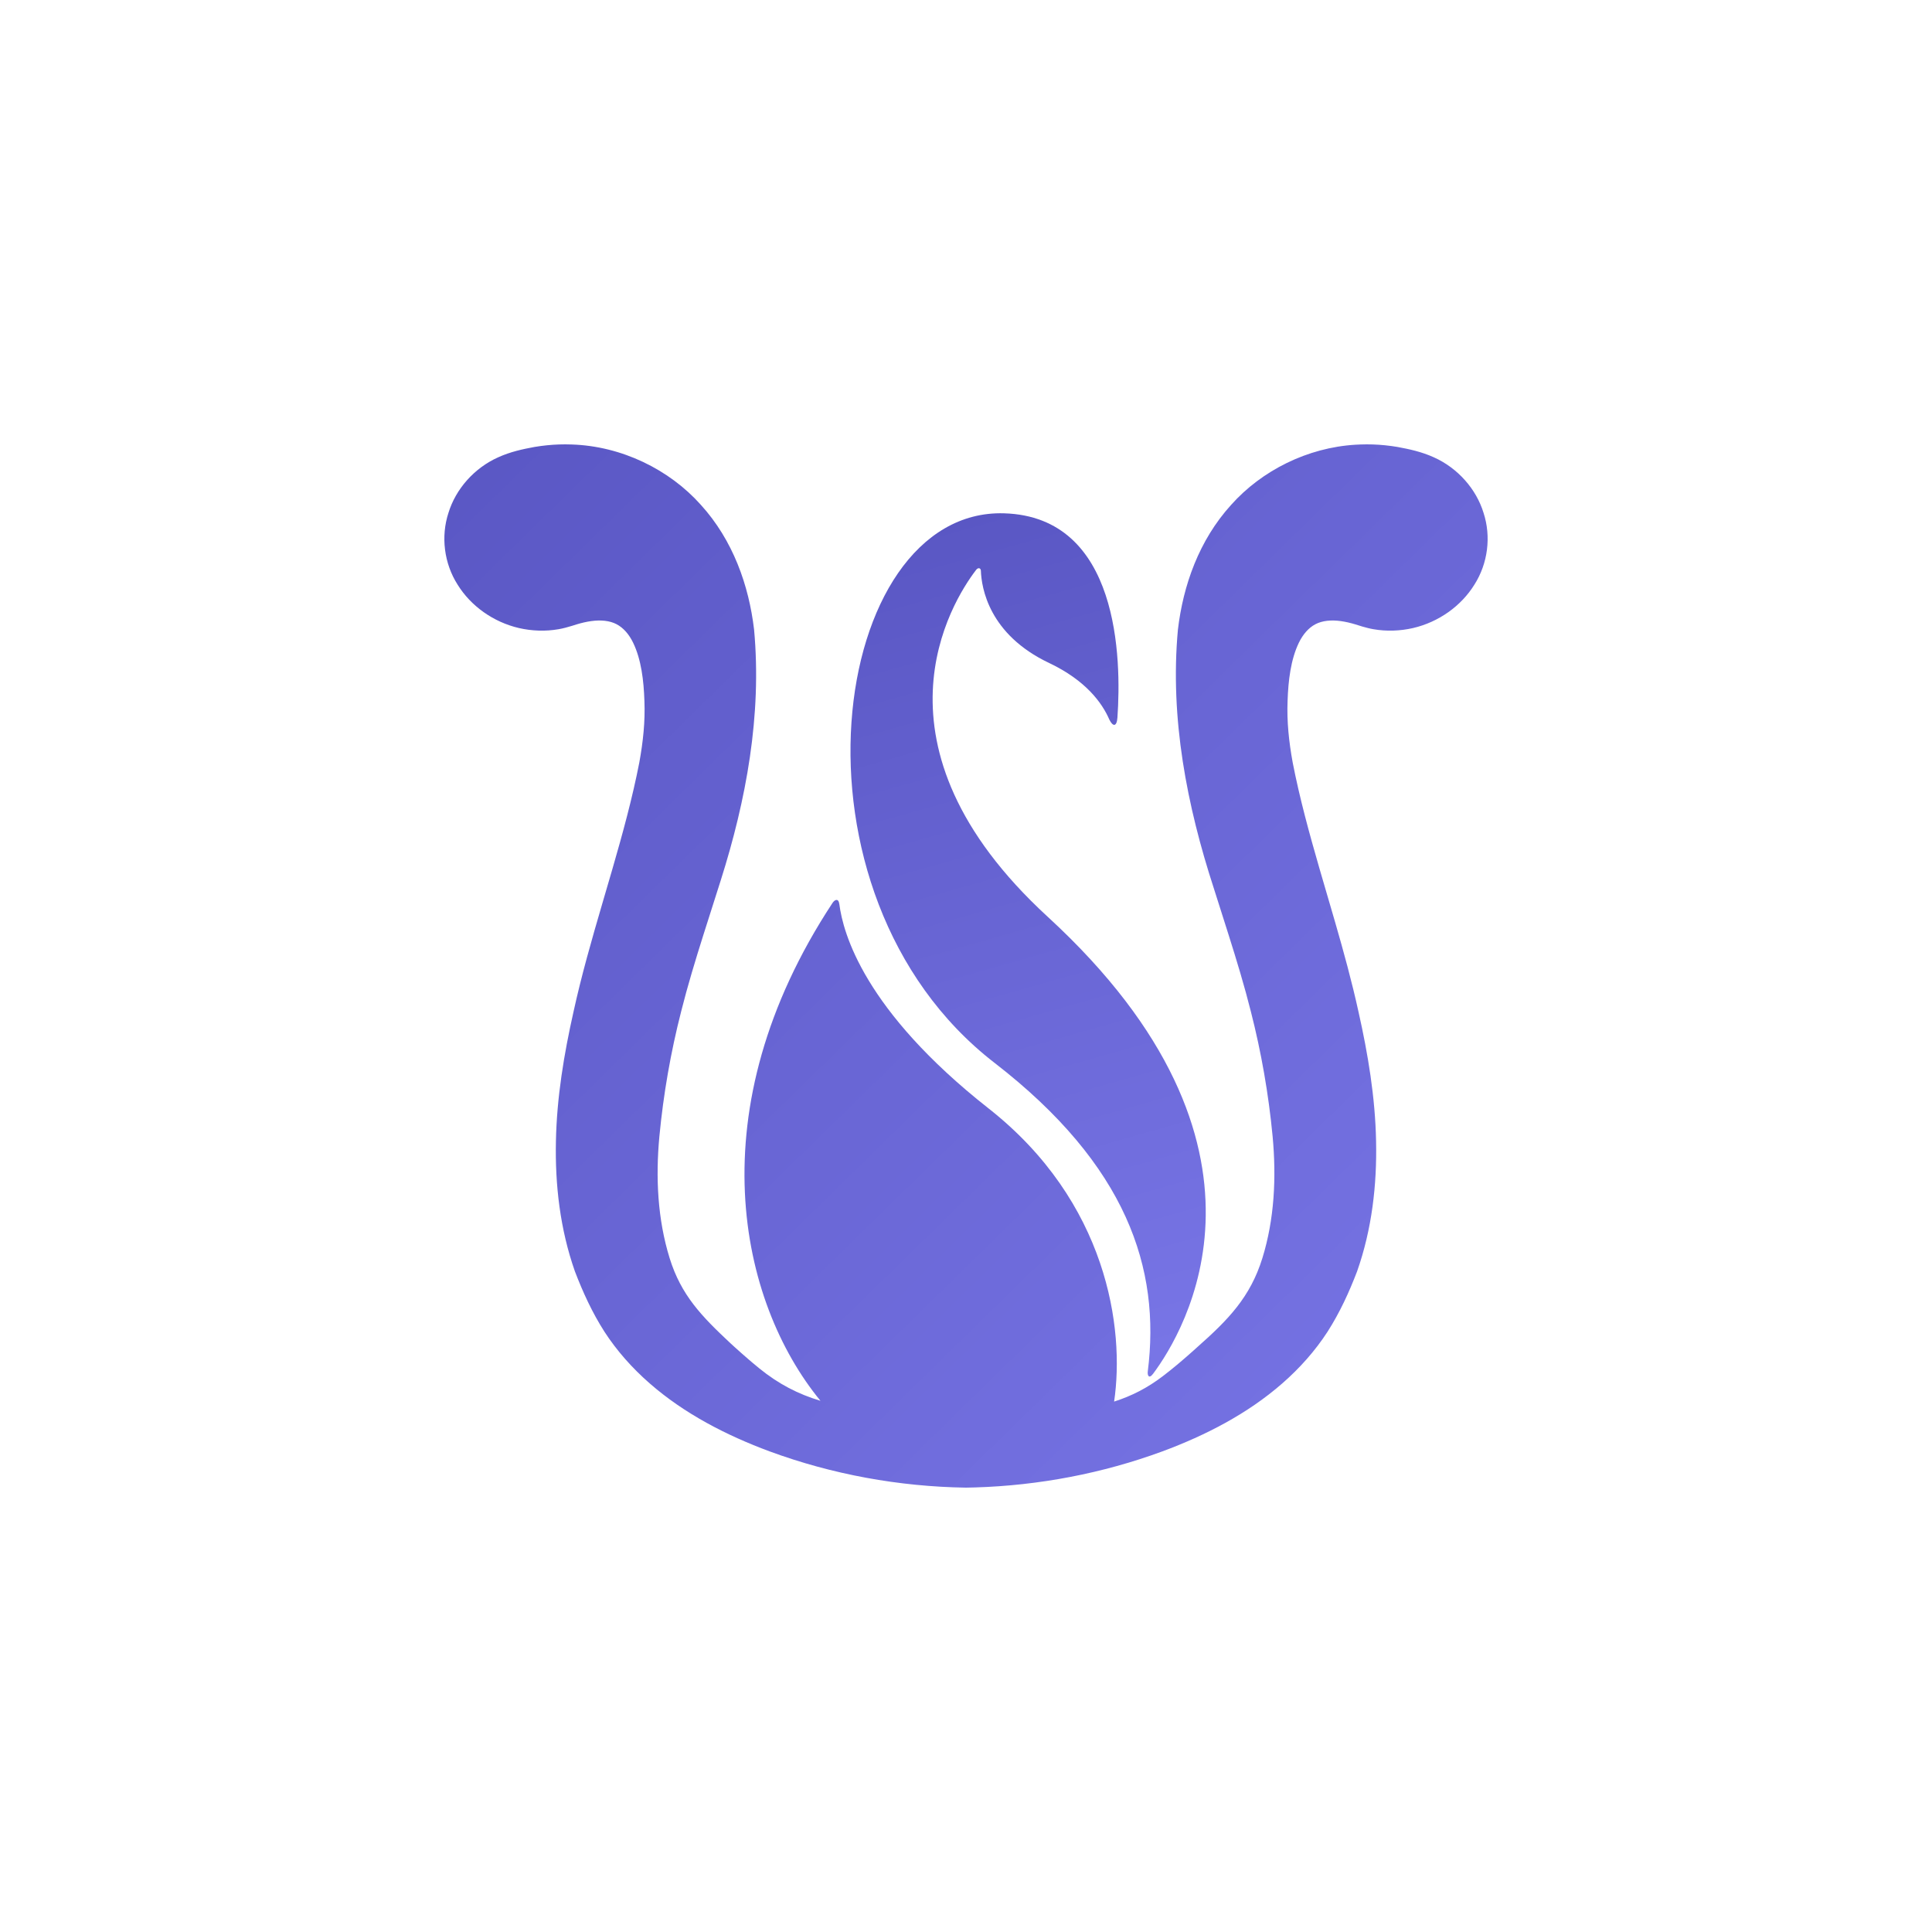 <?xml version="1.0" encoding="UTF-8"?>
<svg width="200px" height="200px" viewBox="0 0 200 200" version="1.1" xmlns="http://www.w3.org/2000/svg" xmlns:xlink="http://www.w3.org/1999/xlink">
    <title>logo_单图形</title>
    <defs>
        <linearGradient x1="0%" y1="0%" x2="99.333%" y2="99.333%" id="linearGradient-1">
            <stop stop-color="#5A57C4" offset="0%"></stop>
            <stop stop-color="#7875E6" offset="100%"></stop>
        </linearGradient>
        <linearGradient x1="41.531%" y1="0%" x2="58.356%" y2="99.333%" id="linearGradient-2">
            <stop stop-color="#5A57C4" offset="0%"></stop>
            <stop stop-color="#7875E6" offset="100%"></stop>
        </linearGradient>
    </defs>
    <g id="logo_单图形" stroke="none" stroke-width="1" fill="none" fill-rule="evenodd">
        <g id="编组备份" transform="translate(46, 46)">
            <path d="M95.472,0 L96.114,0.01 C96.97,0.038 97.823,0.127 98.665,0.268 C99.925,0.502 101.146,0.762 102.422,1.337 C104.916,2.45 106.824,4.633 107.575,7.087 C108.377,9.532 108.033,12.321 106.631,14.52 C105.264,16.733 102.933,18.398 100.273,19.017 C98.945,19.32 97.541,19.373 96.185,19.137 C95.823,19.078 95.404,18.969 95.032,18.861 L94.314,18.638 C93.808,18.485 93.302,18.365 92.807,18.297 C91.817,18.158 90.89,18.243 90.178,18.616 C89.467,18.984 88.875,19.672 88.458,20.534 C87.617,22.274 87.361,24.439 87.29,26.558 C87.203,28.704 87.429,30.795 87.821,32.947 C88.537,36.618 89.537,40.268 90.597,43.932 L92.205,49.441 C93.092,52.511 93.943,55.603 94.63,58.735 C95.615,63.117 96.361,67.585 96.451,72.122 C96.549,76.645 96.022,81.247 94.488,85.606 C93.661,87.768 92.701,89.868 91.428,91.858 C90.143,93.842 88.545,95.634 86.749,97.203 C83.148,100.354 78.809,102.585 74.329,104.247 C68.154,106.521 61.568,107.778 54.946,107.978 L53.999,108 C47.06,107.895 40.14,106.63 33.671,104.247 C29.191,102.585 24.852,100.354 21.251,97.203 C19.455,95.634 17.857,93.842 16.572,91.858 C15.299,89.868 14.339,87.768 13.512,85.606 C11.978,81.247 11.451,76.645 11.549,72.122 C11.639,67.585 12.385,63.117 13.37,58.735 C14.194,54.976 15.255,51.276 16.331,47.601 L17.403,43.932 C18.463,40.268 19.463,36.618 20.179,32.947 C20.571,30.795 20.797,28.704 20.71,26.558 C20.639,24.439 20.383,22.274 19.542,20.534 C19.125,19.672 18.533,18.984 17.822,18.616 C17.11,18.243 16.183,18.158 15.193,18.297 C14.698,18.365 14.192,18.485 13.686,18.638 L13.237,18.78 C12.808,18.912 12.268,19.063 11.815,19.137 C10.459,19.373 9.055,19.32 7.727,19.017 C5.067,18.398 2.736,16.733 1.369,14.52 C-0.033,12.321 -0.377,9.532 0.425,7.087 C1.176,4.633 3.084,2.45 5.578,1.337 C6.854,0.762 8.075,0.502 9.335,0.268 C10.177,0.127 11.03,0.038 11.886,0.01 L12.528,0 L13.171,0.013 C18.34,0.175 23.28,2.593 26.551,6.26 C29.881,9.925 31.523,14.6 32.063,19.182 C32.876,28.056 31.243,36.816 28.617,45.114 L26.821,50.759 C25.984,53.408 25.182,56.047 24.513,58.706 C23.425,62.959 22.676,67.269 22.261,71.62 C21.86,75.892 22.071,80.214 23.321,84.247 C24.509,88.073 26.612,90.241 29.611,93.048 L30.067,93.463 C30.309,93.682 30.55,93.898 30.79,94.111 L31.511,94.739 L31.871,95.046 L31.871,95.046 L32.591,95.644 C34.595,97.275 36.636,98.324 38.934,99.01 C30.529,88.766 26.059,68.934 40.187,47.465 C40.391,47.154 40.799,46.913 40.891,47.617 C41.278,50.583 43.435,58.593 56.346,68.751 C68.632,78.417 70.448,91.529 69.333,99.091 C71.14,98.515 72.788,97.676 74.391,96.448 L75.103,95.891 L75.811,95.313 C75.929,95.215 76.046,95.116 76.164,95.016 L76.87,94.409 L77.578,93.783 L77.933,93.463 C81.176,90.596 83.432,88.264 84.679,84.247 C85.929,80.214 86.14,75.892 85.739,71.62 C85.324,67.269 84.575,62.959 83.487,58.706 C82.818,56.047 82.016,53.408 81.179,50.759 L79.658,45.971 C76.873,37.42 75.096,28.362 75.937,19.182 C76.477,14.6 78.119,9.925 81.449,6.26 C84.615,2.712 89.343,0.332 94.329,0.036 L94.829,0.013 L95.472,0 Z" id="形状结合" fill="url(#linearGradient-1)"></path>
            <path d="M55.54,13.071 C55.601,14.856 56.371,19.674 62.599,22.629 C66.419,24.441 68.1,26.781 68.839,28.493 C69.208,29.247 69.609,29.25 69.676,28.28 C70.097,22.252 69.9,7.503 57.95,7.138 C39.885,6.587 34.193,46.429 56.959,64.031 C70.652,74.619 74.172,85.327 72.816,95.984 C72.768,96.36 72.931,96.798 73.371,96.208 C76.58,91.91 88.322,72.661 62.457,48.904 C43.12,31.142 52.553,16.264 55.021,13.03 C55.24,12.713 55.52,12.783 55.54,13.071 Z" id="Fill-3" fill="url(#linearGradient-2)"></path>
        </g>
    </g>
</svg>